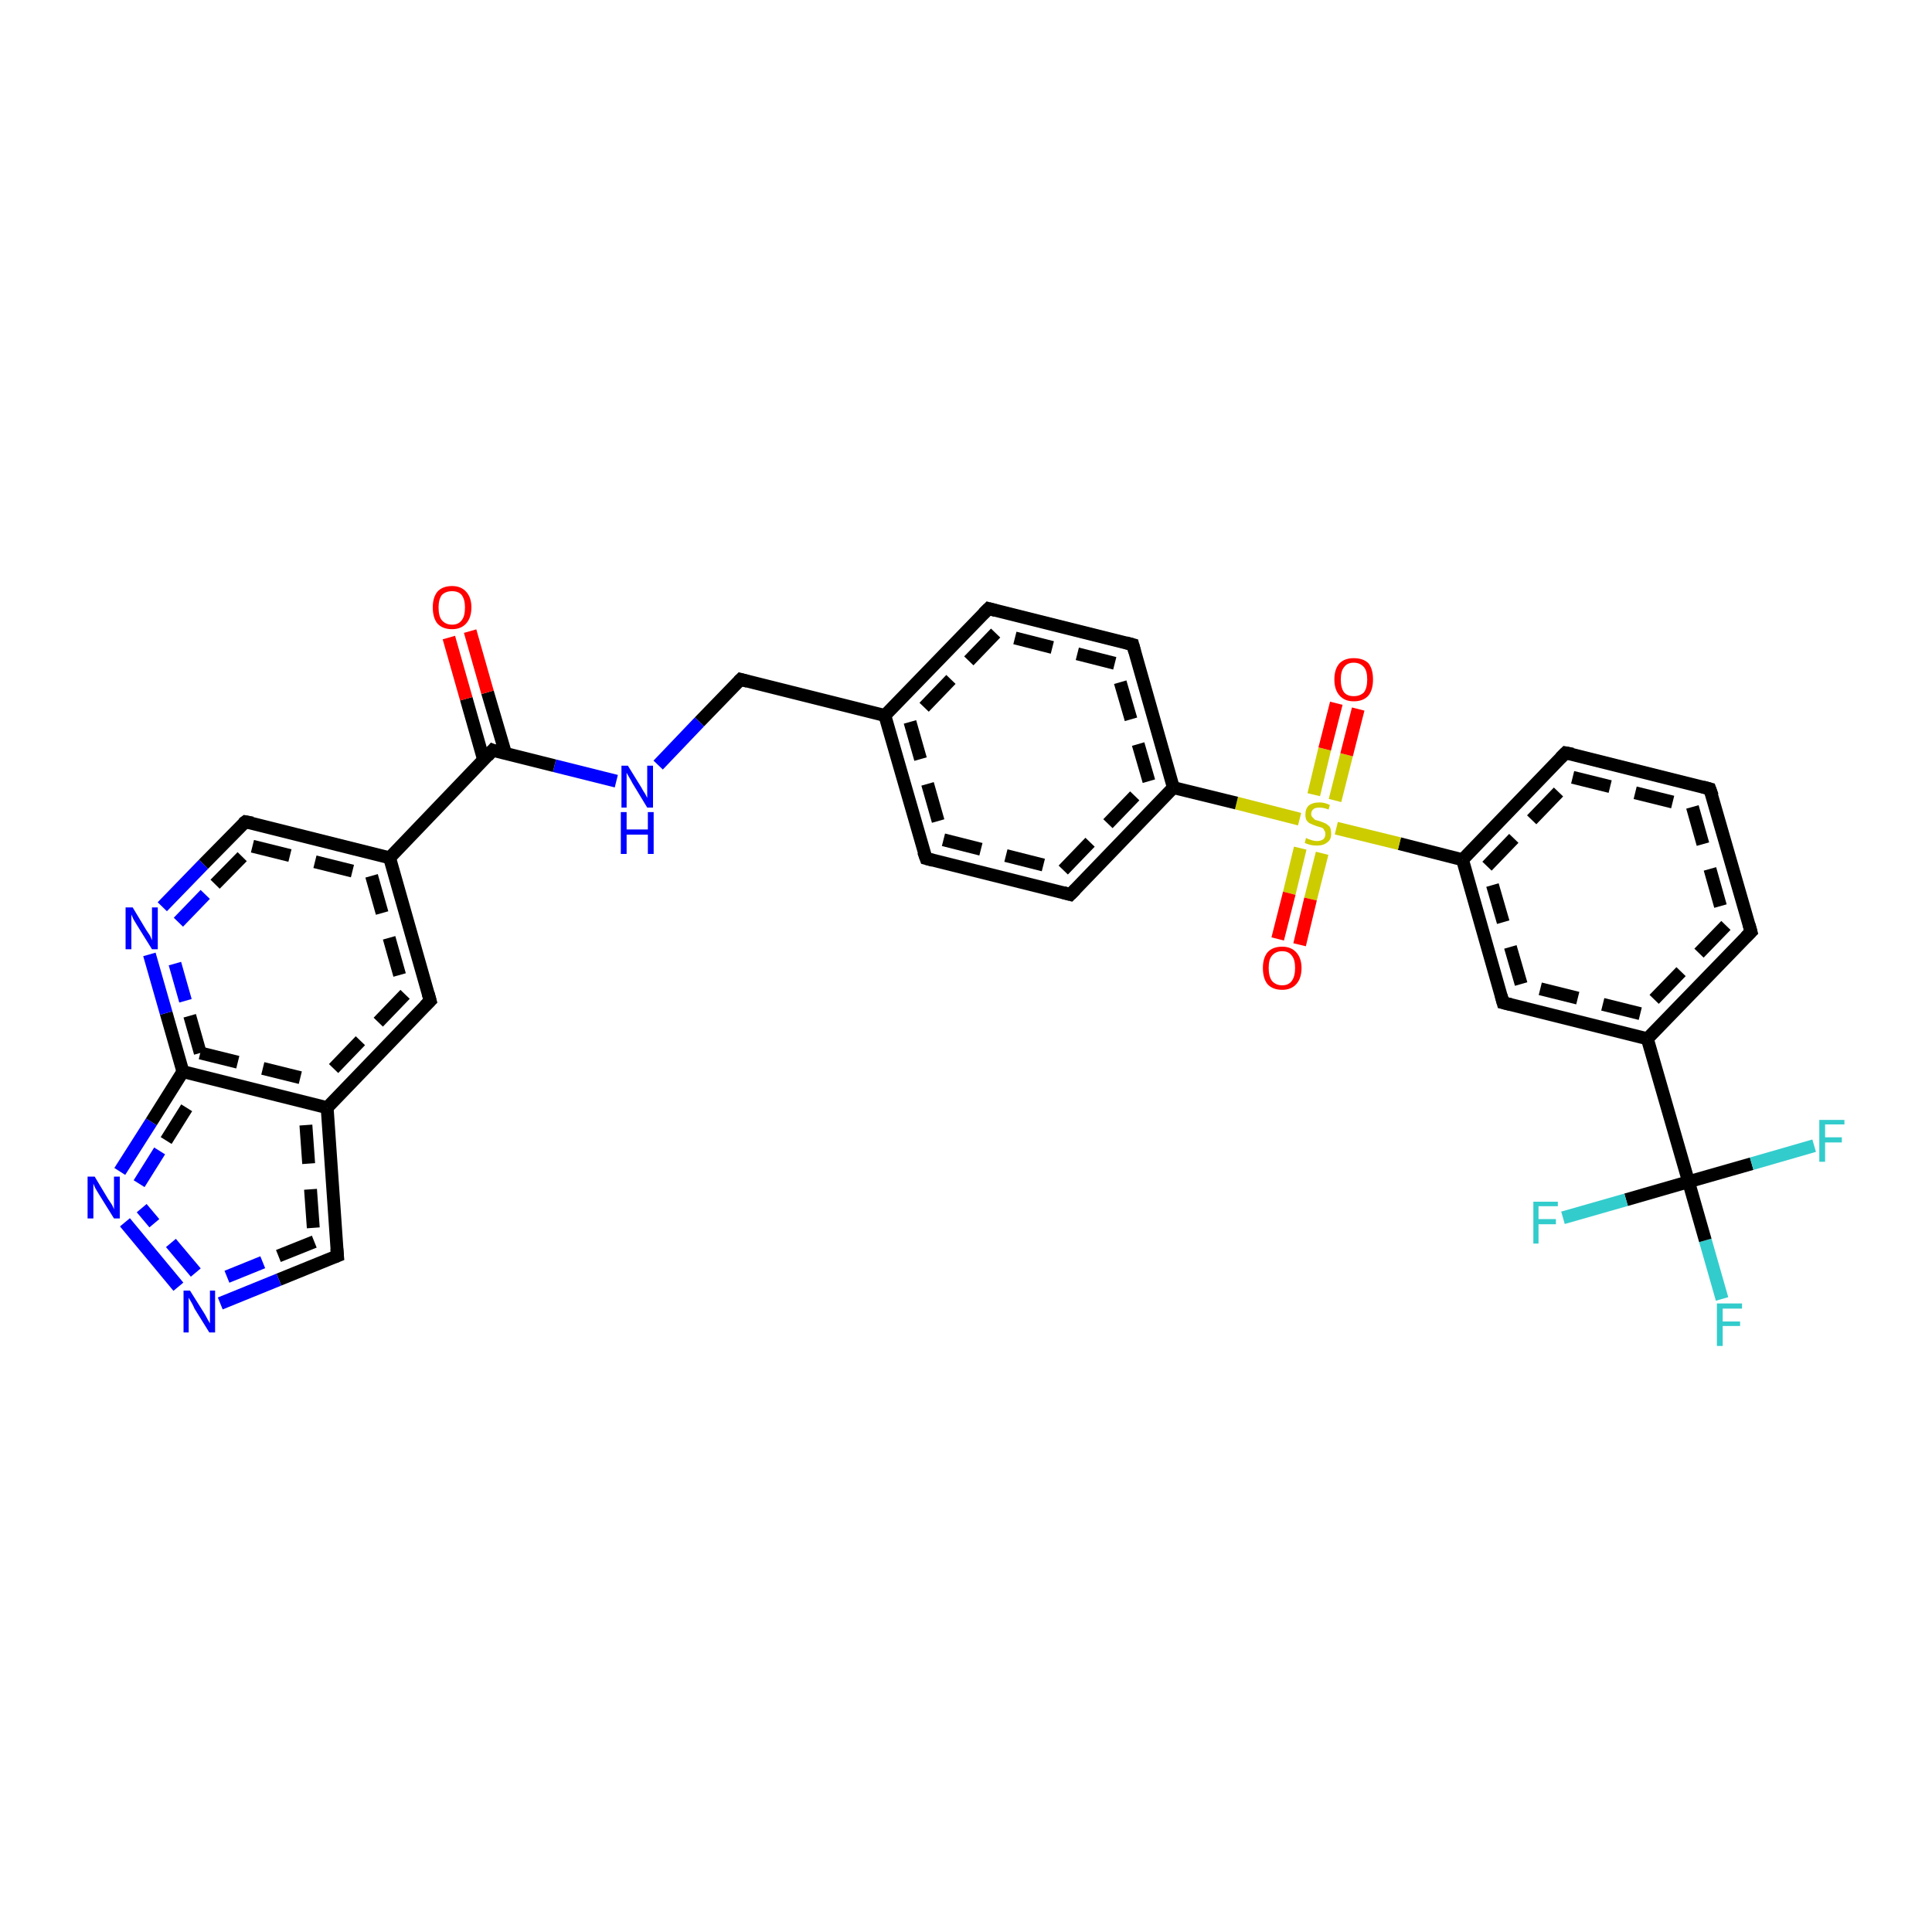 <?xml version='1.0' encoding='iso-8859-1'?>
<svg version='1.1' baseProfile='full'
              xmlns='http://www.w3.org/2000/svg'
                      xmlns:rdkit='http://www.rdkit.org/xml'
                      xmlns:xlink='http://www.w3.org/1999/xlink'
                  xml:space='preserve'
width='300px' height='300px' viewBox='0 0 300 300'>
<!-- END OF HEADER -->
<rect style='opacity:1.0;fill:#FFFFFF;stroke:none' width='300.0' height='300.0' x='0.0' y='0.0'> </rect>
<path class='bond-0 atom-0 atom-1' d='M 267.4,201.7 L 264.8,192.6' style='fill:none;fill-rule:evenodd;stroke:#33CCCC;stroke-width:2.0px;stroke-linecap:butt;stroke-linejoin:miter;stroke-opacity:1' />
<path class='bond-0 atom-0 atom-1' d='M 264.8,192.6 L 262.2,183.5' style='fill:none;fill-rule:evenodd;stroke:#000000;stroke-width:2.0px;stroke-linecap:butt;stroke-linejoin:miter;stroke-opacity:1' />
<path class='bond-1 atom-1 atom-2' d='M 262.2,183.5 L 252.5,186.3' style='fill:none;fill-rule:evenodd;stroke:#000000;stroke-width:2.0px;stroke-linecap:butt;stroke-linejoin:miter;stroke-opacity:1' />
<path class='bond-1 atom-1 atom-2' d='M 252.5,186.3 L 242.7,189.1' style='fill:none;fill-rule:evenodd;stroke:#33CCCC;stroke-width:2.0px;stroke-linecap:butt;stroke-linejoin:miter;stroke-opacity:1' />
<path class='bond-2 atom-1 atom-3' d='M 262.2,183.5 L 272.0,180.7' style='fill:none;fill-rule:evenodd;stroke:#000000;stroke-width:2.0px;stroke-linecap:butt;stroke-linejoin:miter;stroke-opacity:1' />
<path class='bond-2 atom-1 atom-3' d='M 272.0,180.7 L 281.7,177.9' style='fill:none;fill-rule:evenodd;stroke:#33CCCC;stroke-width:2.0px;stroke-linecap:butt;stroke-linejoin:miter;stroke-opacity:1' />
<path class='bond-3 atom-1 atom-4' d='M 262.2,183.5 L 255.8,161.3' style='fill:none;fill-rule:evenodd;stroke:#000000;stroke-width:2.0px;stroke-linecap:butt;stroke-linejoin:miter;stroke-opacity:1' />
<path class='bond-4 atom-4 atom-5' d='M 255.8,161.3 L 233.4,155.7' style='fill:none;fill-rule:evenodd;stroke:#000000;stroke-width:2.0px;stroke-linecap:butt;stroke-linejoin:miter;stroke-opacity:1' />
<path class='bond-4 atom-4 atom-5' d='M 254.7,157.4 L 236.2,152.8' style='fill:none;fill-rule:evenodd;stroke:#000000;stroke-width:2.0px;stroke-linecap:butt;stroke-linejoin:miter;stroke-opacity:1;stroke-dasharray:6,4' />
<path class='bond-5 atom-5 atom-6' d='M 233.4,155.7 L 227.1,133.5' style='fill:none;fill-rule:evenodd;stroke:#000000;stroke-width:2.0px;stroke-linecap:butt;stroke-linejoin:miter;stroke-opacity:1' />
<path class='bond-5 atom-5 atom-6' d='M 236.2,152.8 L 230.9,134.5' style='fill:none;fill-rule:evenodd;stroke:#000000;stroke-width:2.0px;stroke-linecap:butt;stroke-linejoin:miter;stroke-opacity:1;stroke-dasharray:6,4' />
<path class='bond-6 atom-6 atom-7' d='M 227.1,133.5 L 243.1,116.9' style='fill:none;fill-rule:evenodd;stroke:#000000;stroke-width:2.0px;stroke-linecap:butt;stroke-linejoin:miter;stroke-opacity:1' />
<path class='bond-6 atom-6 atom-7' d='M 230.9,134.5 L 244.2,120.7' style='fill:none;fill-rule:evenodd;stroke:#000000;stroke-width:2.0px;stroke-linecap:butt;stroke-linejoin:miter;stroke-opacity:1;stroke-dasharray:6,4' />
<path class='bond-7 atom-7 atom-8' d='M 243.1,116.9 L 265.5,122.5' style='fill:none;fill-rule:evenodd;stroke:#000000;stroke-width:2.0px;stroke-linecap:butt;stroke-linejoin:miter;stroke-opacity:1' />
<path class='bond-7 atom-7 atom-8' d='M 244.2,120.7 L 262.8,125.3' style='fill:none;fill-rule:evenodd;stroke:#000000;stroke-width:2.0px;stroke-linecap:butt;stroke-linejoin:miter;stroke-opacity:1;stroke-dasharray:6,4' />
<path class='bond-8 atom-8 atom-9' d='M 265.5,122.5 L 271.9,144.7' style='fill:none;fill-rule:evenodd;stroke:#000000;stroke-width:2.0px;stroke-linecap:butt;stroke-linejoin:miter;stroke-opacity:1' />
<path class='bond-8 atom-8 atom-9' d='M 262.8,125.3 L 268.0,143.7' style='fill:none;fill-rule:evenodd;stroke:#000000;stroke-width:2.0px;stroke-linecap:butt;stroke-linejoin:miter;stroke-opacity:1;stroke-dasharray:6,4' />
<path class='bond-9 atom-6 atom-10' d='M 227.1,133.5 L 217.3,131.0' style='fill:none;fill-rule:evenodd;stroke:#000000;stroke-width:2.0px;stroke-linecap:butt;stroke-linejoin:miter;stroke-opacity:1' />
<path class='bond-9 atom-6 atom-10' d='M 217.3,131.0 L 207.5,128.6' style='fill:none;fill-rule:evenodd;stroke:#CCCC00;stroke-width:2.0px;stroke-linecap:butt;stroke-linejoin:miter;stroke-opacity:1' />
<path class='bond-10 atom-10 atom-11' d='M 207.3,124.3 L 209.1,117.2' style='fill:none;fill-rule:evenodd;stroke:#CCCC00;stroke-width:2.0px;stroke-linecap:butt;stroke-linejoin:miter;stroke-opacity:1' />
<path class='bond-10 atom-10 atom-11' d='M 209.1,117.2 L 210.9,110.1' style='fill:none;fill-rule:evenodd;stroke:#FF0000;stroke-width:2.0px;stroke-linecap:butt;stroke-linejoin:miter;stroke-opacity:1' />
<path class='bond-10 atom-10 atom-11' d='M 204.0,123.4 L 205.7,116.3' style='fill:none;fill-rule:evenodd;stroke:#CCCC00;stroke-width:2.0px;stroke-linecap:butt;stroke-linejoin:miter;stroke-opacity:1' />
<path class='bond-10 atom-10 atom-11' d='M 205.7,116.3 L 207.5,109.2' style='fill:none;fill-rule:evenodd;stroke:#FF0000;stroke-width:2.0px;stroke-linecap:butt;stroke-linejoin:miter;stroke-opacity:1' />
<path class='bond-11 atom-10 atom-12' d='M 201.9,131.7 L 200.2,138.7' style='fill:none;fill-rule:evenodd;stroke:#CCCC00;stroke-width:2.0px;stroke-linecap:butt;stroke-linejoin:miter;stroke-opacity:1' />
<path class='bond-11 atom-10 atom-12' d='M 200.2,138.7 L 198.4,145.8' style='fill:none;fill-rule:evenodd;stroke:#FF0000;stroke-width:2.0px;stroke-linecap:butt;stroke-linejoin:miter;stroke-opacity:1' />
<path class='bond-11 atom-10 atom-12' d='M 205.3,132.5 L 203.5,139.6' style='fill:none;fill-rule:evenodd;stroke:#CCCC00;stroke-width:2.0px;stroke-linecap:butt;stroke-linejoin:miter;stroke-opacity:1' />
<path class='bond-11 atom-10 atom-12' d='M 203.5,139.6 L 201.8,146.7' style='fill:none;fill-rule:evenodd;stroke:#FF0000;stroke-width:2.0px;stroke-linecap:butt;stroke-linejoin:miter;stroke-opacity:1' />
<path class='bond-12 atom-10 atom-13' d='M 201.8,127.2 L 192.0,124.7' style='fill:none;fill-rule:evenodd;stroke:#CCCC00;stroke-width:2.0px;stroke-linecap:butt;stroke-linejoin:miter;stroke-opacity:1' />
<path class='bond-12 atom-10 atom-13' d='M 192.0,124.7 L 182.2,122.3' style='fill:none;fill-rule:evenodd;stroke:#000000;stroke-width:2.0px;stroke-linecap:butt;stroke-linejoin:miter;stroke-opacity:1' />
<path class='bond-13 atom-13 atom-14' d='M 182.2,122.3 L 175.9,100.1' style='fill:none;fill-rule:evenodd;stroke:#000000;stroke-width:2.0px;stroke-linecap:butt;stroke-linejoin:miter;stroke-opacity:1' />
<path class='bond-13 atom-13 atom-14' d='M 178.4,121.3 L 173.1,103.0' style='fill:none;fill-rule:evenodd;stroke:#000000;stroke-width:2.0px;stroke-linecap:butt;stroke-linejoin:miter;stroke-opacity:1;stroke-dasharray:6,4' />
<path class='bond-14 atom-14 atom-15' d='M 175.9,100.1 L 153.5,94.5' style='fill:none;fill-rule:evenodd;stroke:#000000;stroke-width:2.0px;stroke-linecap:butt;stroke-linejoin:miter;stroke-opacity:1' />
<path class='bond-14 atom-14 atom-15' d='M 173.1,103.0 L 154.6,98.3' style='fill:none;fill-rule:evenodd;stroke:#000000;stroke-width:2.0px;stroke-linecap:butt;stroke-linejoin:miter;stroke-opacity:1;stroke-dasharray:6,4' />
<path class='bond-15 atom-15 atom-16' d='M 153.5,94.5 L 137.4,111.1' style='fill:none;fill-rule:evenodd;stroke:#000000;stroke-width:2.0px;stroke-linecap:butt;stroke-linejoin:miter;stroke-opacity:1' />
<path class='bond-15 atom-15 atom-16' d='M 154.6,98.3 L 141.3,112.1' style='fill:none;fill-rule:evenodd;stroke:#000000;stroke-width:2.0px;stroke-linecap:butt;stroke-linejoin:miter;stroke-opacity:1;stroke-dasharray:6,4' />
<path class='bond-16 atom-16 atom-17' d='M 137.4,111.1 L 143.8,133.3' style='fill:none;fill-rule:evenodd;stroke:#000000;stroke-width:2.0px;stroke-linecap:butt;stroke-linejoin:miter;stroke-opacity:1' />
<path class='bond-16 atom-16 atom-17' d='M 141.3,112.1 L 146.5,130.4' style='fill:none;fill-rule:evenodd;stroke:#000000;stroke-width:2.0px;stroke-linecap:butt;stroke-linejoin:miter;stroke-opacity:1;stroke-dasharray:6,4' />
<path class='bond-17 atom-17 atom-18' d='M 143.8,133.3 L 166.2,138.9' style='fill:none;fill-rule:evenodd;stroke:#000000;stroke-width:2.0px;stroke-linecap:butt;stroke-linejoin:miter;stroke-opacity:1' />
<path class='bond-17 atom-17 atom-18' d='M 146.5,130.4 L 165.1,135.1' style='fill:none;fill-rule:evenodd;stroke:#000000;stroke-width:2.0px;stroke-linecap:butt;stroke-linejoin:miter;stroke-opacity:1;stroke-dasharray:6,4' />
<path class='bond-18 atom-16 atom-19' d='M 137.4,111.1 L 115.0,105.5' style='fill:none;fill-rule:evenodd;stroke:#000000;stroke-width:2.0px;stroke-linecap:butt;stroke-linejoin:miter;stroke-opacity:1' />
<path class='bond-19 atom-19 atom-20' d='M 115.0,105.5 L 108.6,112.1' style='fill:none;fill-rule:evenodd;stroke:#000000;stroke-width:2.0px;stroke-linecap:butt;stroke-linejoin:miter;stroke-opacity:1' />
<path class='bond-19 atom-19 atom-20' d='M 108.6,112.1 L 102.2,118.8' style='fill:none;fill-rule:evenodd;stroke:#0000FF;stroke-width:2.0px;stroke-linecap:butt;stroke-linejoin:miter;stroke-opacity:1' />
<path class='bond-20 atom-20 atom-21' d='M 95.7,121.3 L 86.1,118.9' style='fill:none;fill-rule:evenodd;stroke:#0000FF;stroke-width:2.0px;stroke-linecap:butt;stroke-linejoin:miter;stroke-opacity:1' />
<path class='bond-20 atom-20 atom-21' d='M 86.1,118.9 L 76.5,116.5' style='fill:none;fill-rule:evenodd;stroke:#000000;stroke-width:2.0px;stroke-linecap:butt;stroke-linejoin:miter;stroke-opacity:1' />
<path class='bond-21 atom-21 atom-22' d='M 78.5,117.0 L 75.7,107.5' style='fill:none;fill-rule:evenodd;stroke:#000000;stroke-width:2.0px;stroke-linecap:butt;stroke-linejoin:miter;stroke-opacity:1' />
<path class='bond-21 atom-21 atom-22' d='M 75.7,107.5 L 73.0,98.0' style='fill:none;fill-rule:evenodd;stroke:#FF0000;stroke-width:2.0px;stroke-linecap:butt;stroke-linejoin:miter;stroke-opacity:1' />
<path class='bond-21 atom-21 atom-22' d='M 75.1,118.0 L 72.4,108.5' style='fill:none;fill-rule:evenodd;stroke:#000000;stroke-width:2.0px;stroke-linecap:butt;stroke-linejoin:miter;stroke-opacity:1' />
<path class='bond-21 atom-21 atom-22' d='M 72.4,108.5 L 69.7,99.0' style='fill:none;fill-rule:evenodd;stroke:#FF0000;stroke-width:2.0px;stroke-linecap:butt;stroke-linejoin:miter;stroke-opacity:1' />
<path class='bond-22 atom-21 atom-23' d='M 76.5,116.5 L 60.5,133.2' style='fill:none;fill-rule:evenodd;stroke:#000000;stroke-width:2.0px;stroke-linecap:butt;stroke-linejoin:miter;stroke-opacity:1' />
<path class='bond-23 atom-23 atom-24' d='M 60.5,133.2 L 66.8,155.4' style='fill:none;fill-rule:evenodd;stroke:#000000;stroke-width:2.0px;stroke-linecap:butt;stroke-linejoin:miter;stroke-opacity:1' />
<path class='bond-23 atom-23 atom-24' d='M 57.7,136.0 L 62.9,154.4' style='fill:none;fill-rule:evenodd;stroke:#000000;stroke-width:2.0px;stroke-linecap:butt;stroke-linejoin:miter;stroke-opacity:1;stroke-dasharray:6,4' />
<path class='bond-24 atom-24 atom-25' d='M 66.8,155.4 L 50.8,172.0' style='fill:none;fill-rule:evenodd;stroke:#000000;stroke-width:2.0px;stroke-linecap:butt;stroke-linejoin:miter;stroke-opacity:1' />
<path class='bond-24 atom-24 atom-25' d='M 62.9,154.4 L 49.7,168.1' style='fill:none;fill-rule:evenodd;stroke:#000000;stroke-width:2.0px;stroke-linecap:butt;stroke-linejoin:miter;stroke-opacity:1;stroke-dasharray:6,4' />
<path class='bond-25 atom-25 atom-26' d='M 50.8,172.0 L 52.4,195.0' style='fill:none;fill-rule:evenodd;stroke:#000000;stroke-width:2.0px;stroke-linecap:butt;stroke-linejoin:miter;stroke-opacity:1' />
<path class='bond-25 atom-25 atom-26' d='M 47.5,174.7 L 48.8,192.8' style='fill:none;fill-rule:evenodd;stroke:#000000;stroke-width:2.0px;stroke-linecap:butt;stroke-linejoin:miter;stroke-opacity:1;stroke-dasharray:6,4' />
<path class='bond-26 atom-26 atom-27' d='M 52.4,195.0 L 43.3,198.7' style='fill:none;fill-rule:evenodd;stroke:#000000;stroke-width:2.0px;stroke-linecap:butt;stroke-linejoin:miter;stroke-opacity:1' />
<path class='bond-26 atom-26 atom-27' d='M 43.3,198.7 L 34.2,202.4' style='fill:none;fill-rule:evenodd;stroke:#0000FF;stroke-width:2.0px;stroke-linecap:butt;stroke-linejoin:miter;stroke-opacity:1' />
<path class='bond-26 atom-26 atom-27' d='M 48.8,192.8 L 40.8,196.0' style='fill:none;fill-rule:evenodd;stroke:#000000;stroke-width:2.0px;stroke-linecap:butt;stroke-linejoin:miter;stroke-opacity:1;stroke-dasharray:6,4' />
<path class='bond-26 atom-26 atom-27' d='M 40.8,196.0 L 32.9,199.2' style='fill:none;fill-rule:evenodd;stroke:#0000FF;stroke-width:2.0px;stroke-linecap:butt;stroke-linejoin:miter;stroke-opacity:1;stroke-dasharray:6,4' />
<path class='bond-27 atom-27 atom-28' d='M 27.7,199.8 L 19.4,189.8' style='fill:none;fill-rule:evenodd;stroke:#0000FF;stroke-width:2.0px;stroke-linecap:butt;stroke-linejoin:miter;stroke-opacity:1' />
<path class='bond-27 atom-27 atom-28' d='M 30.4,197.6 L 22.0,187.6' style='fill:none;fill-rule:evenodd;stroke:#0000FF;stroke-width:2.0px;stroke-linecap:butt;stroke-linejoin:miter;stroke-opacity:1;stroke-dasharray:6,4' />
<path class='bond-28 atom-28 atom-29' d='M 18.6,181.9 L 23.5,174.2' style='fill:none;fill-rule:evenodd;stroke:#0000FF;stroke-width:2.0px;stroke-linecap:butt;stroke-linejoin:miter;stroke-opacity:1' />
<path class='bond-28 atom-28 atom-29' d='M 23.5,174.2 L 28.4,166.4' style='fill:none;fill-rule:evenodd;stroke:#000000;stroke-width:2.0px;stroke-linecap:butt;stroke-linejoin:miter;stroke-opacity:1' />
<path class='bond-28 atom-28 atom-29' d='M 21.6,183.8 L 25.8,177.1' style='fill:none;fill-rule:evenodd;stroke:#0000FF;stroke-width:2.0px;stroke-linecap:butt;stroke-linejoin:miter;stroke-opacity:1;stroke-dasharray:6,4' />
<path class='bond-28 atom-28 atom-29' d='M 25.8,177.1 L 30.0,170.4' style='fill:none;fill-rule:evenodd;stroke:#000000;stroke-width:2.0px;stroke-linecap:butt;stroke-linejoin:miter;stroke-opacity:1;stroke-dasharray:6,4' />
<path class='bond-29 atom-29 atom-30' d='M 28.4,166.4 L 25.8,157.3' style='fill:none;fill-rule:evenodd;stroke:#000000;stroke-width:2.0px;stroke-linecap:butt;stroke-linejoin:miter;stroke-opacity:1' />
<path class='bond-29 atom-29 atom-30' d='M 25.8,157.3 L 23.2,148.2' style='fill:none;fill-rule:evenodd;stroke:#0000FF;stroke-width:2.0px;stroke-linecap:butt;stroke-linejoin:miter;stroke-opacity:1' />
<path class='bond-29 atom-29 atom-30' d='M 31.1,163.5 L 28.8,155.4' style='fill:none;fill-rule:evenodd;stroke:#000000;stroke-width:2.0px;stroke-linecap:butt;stroke-linejoin:miter;stroke-opacity:1;stroke-dasharray:6,4' />
<path class='bond-29 atom-29 atom-30' d='M 28.8,155.4 L 26.5,147.3' style='fill:none;fill-rule:evenodd;stroke:#0000FF;stroke-width:2.0px;stroke-linecap:butt;stroke-linejoin:miter;stroke-opacity:1;stroke-dasharray:6,4' />
<path class='bond-30 atom-30 atom-31' d='M 25.2,140.8 L 31.6,134.2' style='fill:none;fill-rule:evenodd;stroke:#0000FF;stroke-width:2.0px;stroke-linecap:butt;stroke-linejoin:miter;stroke-opacity:1' />
<path class='bond-30 atom-30 atom-31' d='M 31.6,134.2 L 38.1,127.6' style='fill:none;fill-rule:evenodd;stroke:#000000;stroke-width:2.0px;stroke-linecap:butt;stroke-linejoin:miter;stroke-opacity:1' />
<path class='bond-30 atom-30 atom-31' d='M 27.7,143.2 L 33.4,137.3' style='fill:none;fill-rule:evenodd;stroke:#0000FF;stroke-width:2.0px;stroke-linecap:butt;stroke-linejoin:miter;stroke-opacity:1;stroke-dasharray:6,4' />
<path class='bond-30 atom-30 atom-31' d='M 33.4,137.3 L 39.2,131.4' style='fill:none;fill-rule:evenodd;stroke:#000000;stroke-width:2.0px;stroke-linecap:butt;stroke-linejoin:miter;stroke-opacity:1;stroke-dasharray:6,4' />
<path class='bond-31 atom-9 atom-4' d='M 271.9,144.7 L 255.8,161.3' style='fill:none;fill-rule:evenodd;stroke:#000000;stroke-width:2.0px;stroke-linecap:butt;stroke-linejoin:miter;stroke-opacity:1' />
<path class='bond-31 atom-9 atom-4' d='M 268.0,143.7 L 254.7,157.4' style='fill:none;fill-rule:evenodd;stroke:#000000;stroke-width:2.0px;stroke-linecap:butt;stroke-linejoin:miter;stroke-opacity:1;stroke-dasharray:6,4' />
<path class='bond-32 atom-18 atom-13' d='M 166.2,138.9 L 182.2,122.3' style='fill:none;fill-rule:evenodd;stroke:#000000;stroke-width:2.0px;stroke-linecap:butt;stroke-linejoin:miter;stroke-opacity:1' />
<path class='bond-32 atom-18 atom-13' d='M 165.1,135.1 L 178.4,121.3' style='fill:none;fill-rule:evenodd;stroke:#000000;stroke-width:2.0px;stroke-linecap:butt;stroke-linejoin:miter;stroke-opacity:1;stroke-dasharray:6,4' />
<path class='bond-33 atom-31 atom-23' d='M 38.1,127.6 L 60.5,133.2' style='fill:none;fill-rule:evenodd;stroke:#000000;stroke-width:2.0px;stroke-linecap:butt;stroke-linejoin:miter;stroke-opacity:1' />
<path class='bond-33 atom-31 atom-23' d='M 39.2,131.4 L 57.7,136.0' style='fill:none;fill-rule:evenodd;stroke:#000000;stroke-width:2.0px;stroke-linecap:butt;stroke-linejoin:miter;stroke-opacity:1;stroke-dasharray:6,4' />
<path class='bond-34 atom-29 atom-25' d='M 28.4,166.4 L 50.8,172.0' style='fill:none;fill-rule:evenodd;stroke:#000000;stroke-width:2.0px;stroke-linecap:butt;stroke-linejoin:miter;stroke-opacity:1' />
<path class='bond-34 atom-29 atom-25' d='M 31.1,163.5 L 49.7,168.1' style='fill:none;fill-rule:evenodd;stroke:#000000;stroke-width:2.0px;stroke-linecap:butt;stroke-linejoin:miter;stroke-opacity:1;stroke-dasharray:6,4' />
<path d='M 234.6,156.0 L 233.4,155.7 L 233.1,154.6' style='fill:none;stroke:#000000;stroke-width:2.0px;stroke-linecap:butt;stroke-linejoin:miter;stroke-opacity:1;' />
<path d='M 242.3,117.7 L 243.1,116.9 L 244.2,117.1' style='fill:none;stroke:#000000;stroke-width:2.0px;stroke-linecap:butt;stroke-linejoin:miter;stroke-opacity:1;' />
<path d='M 264.4,122.2 L 265.5,122.5 L 265.9,123.6' style='fill:none;stroke:#000000;stroke-width:2.0px;stroke-linecap:butt;stroke-linejoin:miter;stroke-opacity:1;' />
<path d='M 271.6,143.6 L 271.9,144.7 L 271.1,145.5' style='fill:none;stroke:#000000;stroke-width:2.0px;stroke-linecap:butt;stroke-linejoin:miter;stroke-opacity:1;' />
<path d='M 176.2,101.2 L 175.9,100.1 L 174.8,99.8' style='fill:none;stroke:#000000;stroke-width:2.0px;stroke-linecap:butt;stroke-linejoin:miter;stroke-opacity:1;' />
<path d='M 154.6,94.8 L 153.5,94.5 L 152.7,95.3' style='fill:none;stroke:#000000;stroke-width:2.0px;stroke-linecap:butt;stroke-linejoin:miter;stroke-opacity:1;' />
<path d='M 143.4,132.2 L 143.8,133.3 L 144.9,133.6' style='fill:none;stroke:#000000;stroke-width:2.0px;stroke-linecap:butt;stroke-linejoin:miter;stroke-opacity:1;' />
<path d='M 165.1,138.6 L 166.2,138.9 L 167.0,138.1' style='fill:none;stroke:#000000;stroke-width:2.0px;stroke-linecap:butt;stroke-linejoin:miter;stroke-opacity:1;' />
<path d='M 116.1,105.8 L 115.0,105.5 L 114.7,105.8' style='fill:none;stroke:#000000;stroke-width:2.0px;stroke-linecap:butt;stroke-linejoin:miter;stroke-opacity:1;' />
<path d='M 77.0,116.7 L 76.5,116.5 L 75.7,117.4' style='fill:none;stroke:#000000;stroke-width:2.0px;stroke-linecap:butt;stroke-linejoin:miter;stroke-opacity:1;' />
<path d='M 66.5,154.3 L 66.8,155.4 L 66.0,156.2' style='fill:none;stroke:#000000;stroke-width:2.0px;stroke-linecap:butt;stroke-linejoin:miter;stroke-opacity:1;' />
<path d='M 52.3,193.9 L 52.4,195.0 L 51.9,195.2' style='fill:none;stroke:#000000;stroke-width:2.0px;stroke-linecap:butt;stroke-linejoin:miter;stroke-opacity:1;' />
<path d='M 37.7,127.9 L 38.1,127.6 L 39.2,127.8' style='fill:none;stroke:#000000;stroke-width:2.0px;stroke-linecap:butt;stroke-linejoin:miter;stroke-opacity:1;' />
<path class='atom-0' d='M 266.6 202.4
L 270.5 202.4
L 270.5 203.2
L 267.5 203.2
L 267.5 205.2
L 270.2 205.2
L 270.2 205.9
L 267.5 205.9
L 267.5 209.0
L 266.6 209.0
L 266.6 202.4
' fill='#33CCCC'/>
<path class='atom-2' d='M 238.1 186.6
L 241.9 186.6
L 241.9 187.3
L 238.9 187.3
L 238.9 189.3
L 241.6 189.3
L 241.6 190.1
L 238.9 190.1
L 238.9 193.1
L 238.1 193.1
L 238.1 186.6
' fill='#33CCCC'/>
<path class='atom-3' d='M 282.5 173.9
L 286.4 173.9
L 286.4 174.6
L 283.4 174.6
L 283.4 176.6
L 286.0 176.6
L 286.0 177.4
L 283.4 177.4
L 283.4 180.4
L 282.5 180.4
L 282.5 173.9
' fill='#33CCCC'/>
<path class='atom-10' d='M 202.8 130.1
Q 202.9 130.2, 203.2 130.3
Q 203.5 130.4, 203.8 130.5
Q 204.2 130.6, 204.5 130.6
Q 205.1 130.6, 205.5 130.3
Q 205.8 130.0, 205.8 129.5
Q 205.8 129.1, 205.6 128.9
Q 205.5 128.6, 205.2 128.5
Q 204.9 128.4, 204.5 128.3
Q 203.9 128.1, 203.5 127.9
Q 203.2 127.8, 202.9 127.4
Q 202.7 127.1, 202.7 126.5
Q 202.7 125.6, 203.2 125.1
Q 203.8 124.6, 204.9 124.6
Q 205.7 124.6, 206.5 125.0
L 206.3 125.7
Q 205.5 125.4, 204.9 125.4
Q 204.3 125.4, 204.0 125.6
Q 203.6 125.9, 203.6 126.4
Q 203.6 126.7, 203.8 126.9
Q 204.0 127.1, 204.2 127.3
Q 204.5 127.4, 204.9 127.5
Q 205.5 127.7, 205.9 127.9
Q 206.2 128.1, 206.5 128.4
Q 206.7 128.8, 206.7 129.5
Q 206.7 130.4, 206.1 130.8
Q 205.5 131.3, 204.5 131.3
Q 203.9 131.3, 203.5 131.2
Q 203.1 131.1, 202.6 130.9
L 202.8 130.1
' fill='#CCCC00'/>
<path class='atom-11' d='M 207.2 105.5
Q 207.2 103.9, 208.0 103.0
Q 208.8 102.2, 210.2 102.2
Q 211.7 102.2, 212.5 103.0
Q 213.2 103.9, 213.2 105.5
Q 213.2 107.1, 212.5 108.0
Q 211.7 108.9, 210.2 108.9
Q 208.8 108.9, 208.0 108.0
Q 207.2 107.1, 207.2 105.5
M 210.2 108.1
Q 211.2 108.1, 211.8 107.5
Q 212.3 106.8, 212.3 105.5
Q 212.3 104.2, 211.8 103.6
Q 211.2 102.9, 210.2 102.9
Q 209.2 102.9, 208.7 103.6
Q 208.2 104.2, 208.2 105.5
Q 208.2 106.8, 208.7 107.5
Q 209.2 108.1, 210.2 108.1
' fill='#FF0000'/>
<path class='atom-12' d='M 196.1 150.3
Q 196.1 148.8, 196.8 147.9
Q 197.6 147.0, 199.1 147.0
Q 200.5 147.0, 201.3 147.9
Q 202.1 148.8, 202.1 150.3
Q 202.1 151.9, 201.3 152.8
Q 200.5 153.7, 199.1 153.7
Q 197.6 153.7, 196.8 152.8
Q 196.1 151.9, 196.1 150.3
M 199.1 153.0
Q 200.1 153.0, 200.6 152.3
Q 201.1 151.6, 201.1 150.3
Q 201.1 149.0, 200.6 148.4
Q 200.1 147.7, 199.1 147.7
Q 198.1 147.7, 197.5 148.4
Q 197.0 149.0, 197.0 150.3
Q 197.0 151.6, 197.5 152.3
Q 198.1 153.0, 199.1 153.0
' fill='#FF0000'/>
<path class='atom-20' d='M 97.5 118.9
L 99.6 122.3
Q 99.8 122.7, 100.2 123.3
Q 100.5 123.9, 100.5 123.9
L 100.5 118.9
L 101.4 118.9
L 101.4 125.4
L 100.5 125.4
L 98.2 121.6
Q 98.0 121.2, 97.7 120.7
Q 97.4 120.2, 97.3 120.0
L 97.3 125.4
L 96.5 125.4
L 96.5 118.9
L 97.5 118.9
' fill='#0000FF'/>
<path class='atom-20' d='M 96.4 126.1
L 97.3 126.1
L 97.3 128.8
L 100.6 128.8
L 100.6 126.1
L 101.5 126.1
L 101.5 132.6
L 100.6 132.6
L 100.6 129.6
L 97.3 129.6
L 97.3 132.6
L 96.4 132.6
L 96.4 126.1
' fill='#0000FF'/>
<path class='atom-22' d='M 67.2 94.3
Q 67.2 92.8, 67.9 91.9
Q 68.7 91.0, 70.2 91.0
Q 71.6 91.0, 72.4 91.9
Q 73.2 92.8, 73.2 94.3
Q 73.2 95.9, 72.4 96.8
Q 71.6 97.7, 70.2 97.7
Q 68.7 97.7, 67.9 96.8
Q 67.2 95.9, 67.2 94.3
M 70.2 97.0
Q 71.2 97.0, 71.7 96.3
Q 72.2 95.7, 72.2 94.3
Q 72.2 93.1, 71.7 92.4
Q 71.2 91.8, 70.2 91.8
Q 69.2 91.8, 68.6 92.4
Q 68.1 93.1, 68.1 94.3
Q 68.1 95.7, 68.6 96.3
Q 69.2 97.0, 70.2 97.0
' fill='#FF0000'/>
<path class='atom-27' d='M 29.5 200.4
L 31.7 203.9
Q 31.9 204.2, 32.2 204.8
Q 32.6 205.5, 32.6 205.5
L 32.6 200.4
L 33.4 200.4
L 33.4 206.9
L 32.5 206.9
L 30.2 203.2
Q 30.0 202.7, 29.7 202.2
Q 29.4 201.7, 29.3 201.5
L 29.3 206.9
L 28.5 206.9
L 28.5 200.4
L 29.5 200.4
' fill='#0000FF'/>
<path class='atom-28' d='M 14.7 182.7
L 16.8 186.2
Q 17.0 186.5, 17.4 187.1
Q 17.7 187.7, 17.7 187.8
L 17.7 182.7
L 18.6 182.7
L 18.6 189.2
L 17.7 189.2
L 15.4 185.5
Q 15.1 185.0, 14.8 184.5
Q 14.6 184.0, 14.5 183.8
L 14.5 189.2
L 13.6 189.2
L 13.6 182.7
L 14.7 182.7
' fill='#0000FF'/>
<path class='atom-30' d='M 20.6 140.9
L 22.7 144.4
Q 22.9 144.7, 23.3 145.3
Q 23.6 146.0, 23.6 146.0
L 23.6 140.9
L 24.5 140.9
L 24.5 147.4
L 23.6 147.4
L 21.3 143.7
Q 21.0 143.2, 20.7 142.7
Q 20.5 142.2, 20.4 142.0
L 20.4 147.4
L 19.5 147.4
L 19.5 140.9
L 20.6 140.9
' fill='#0000FF'/>
</svg>
